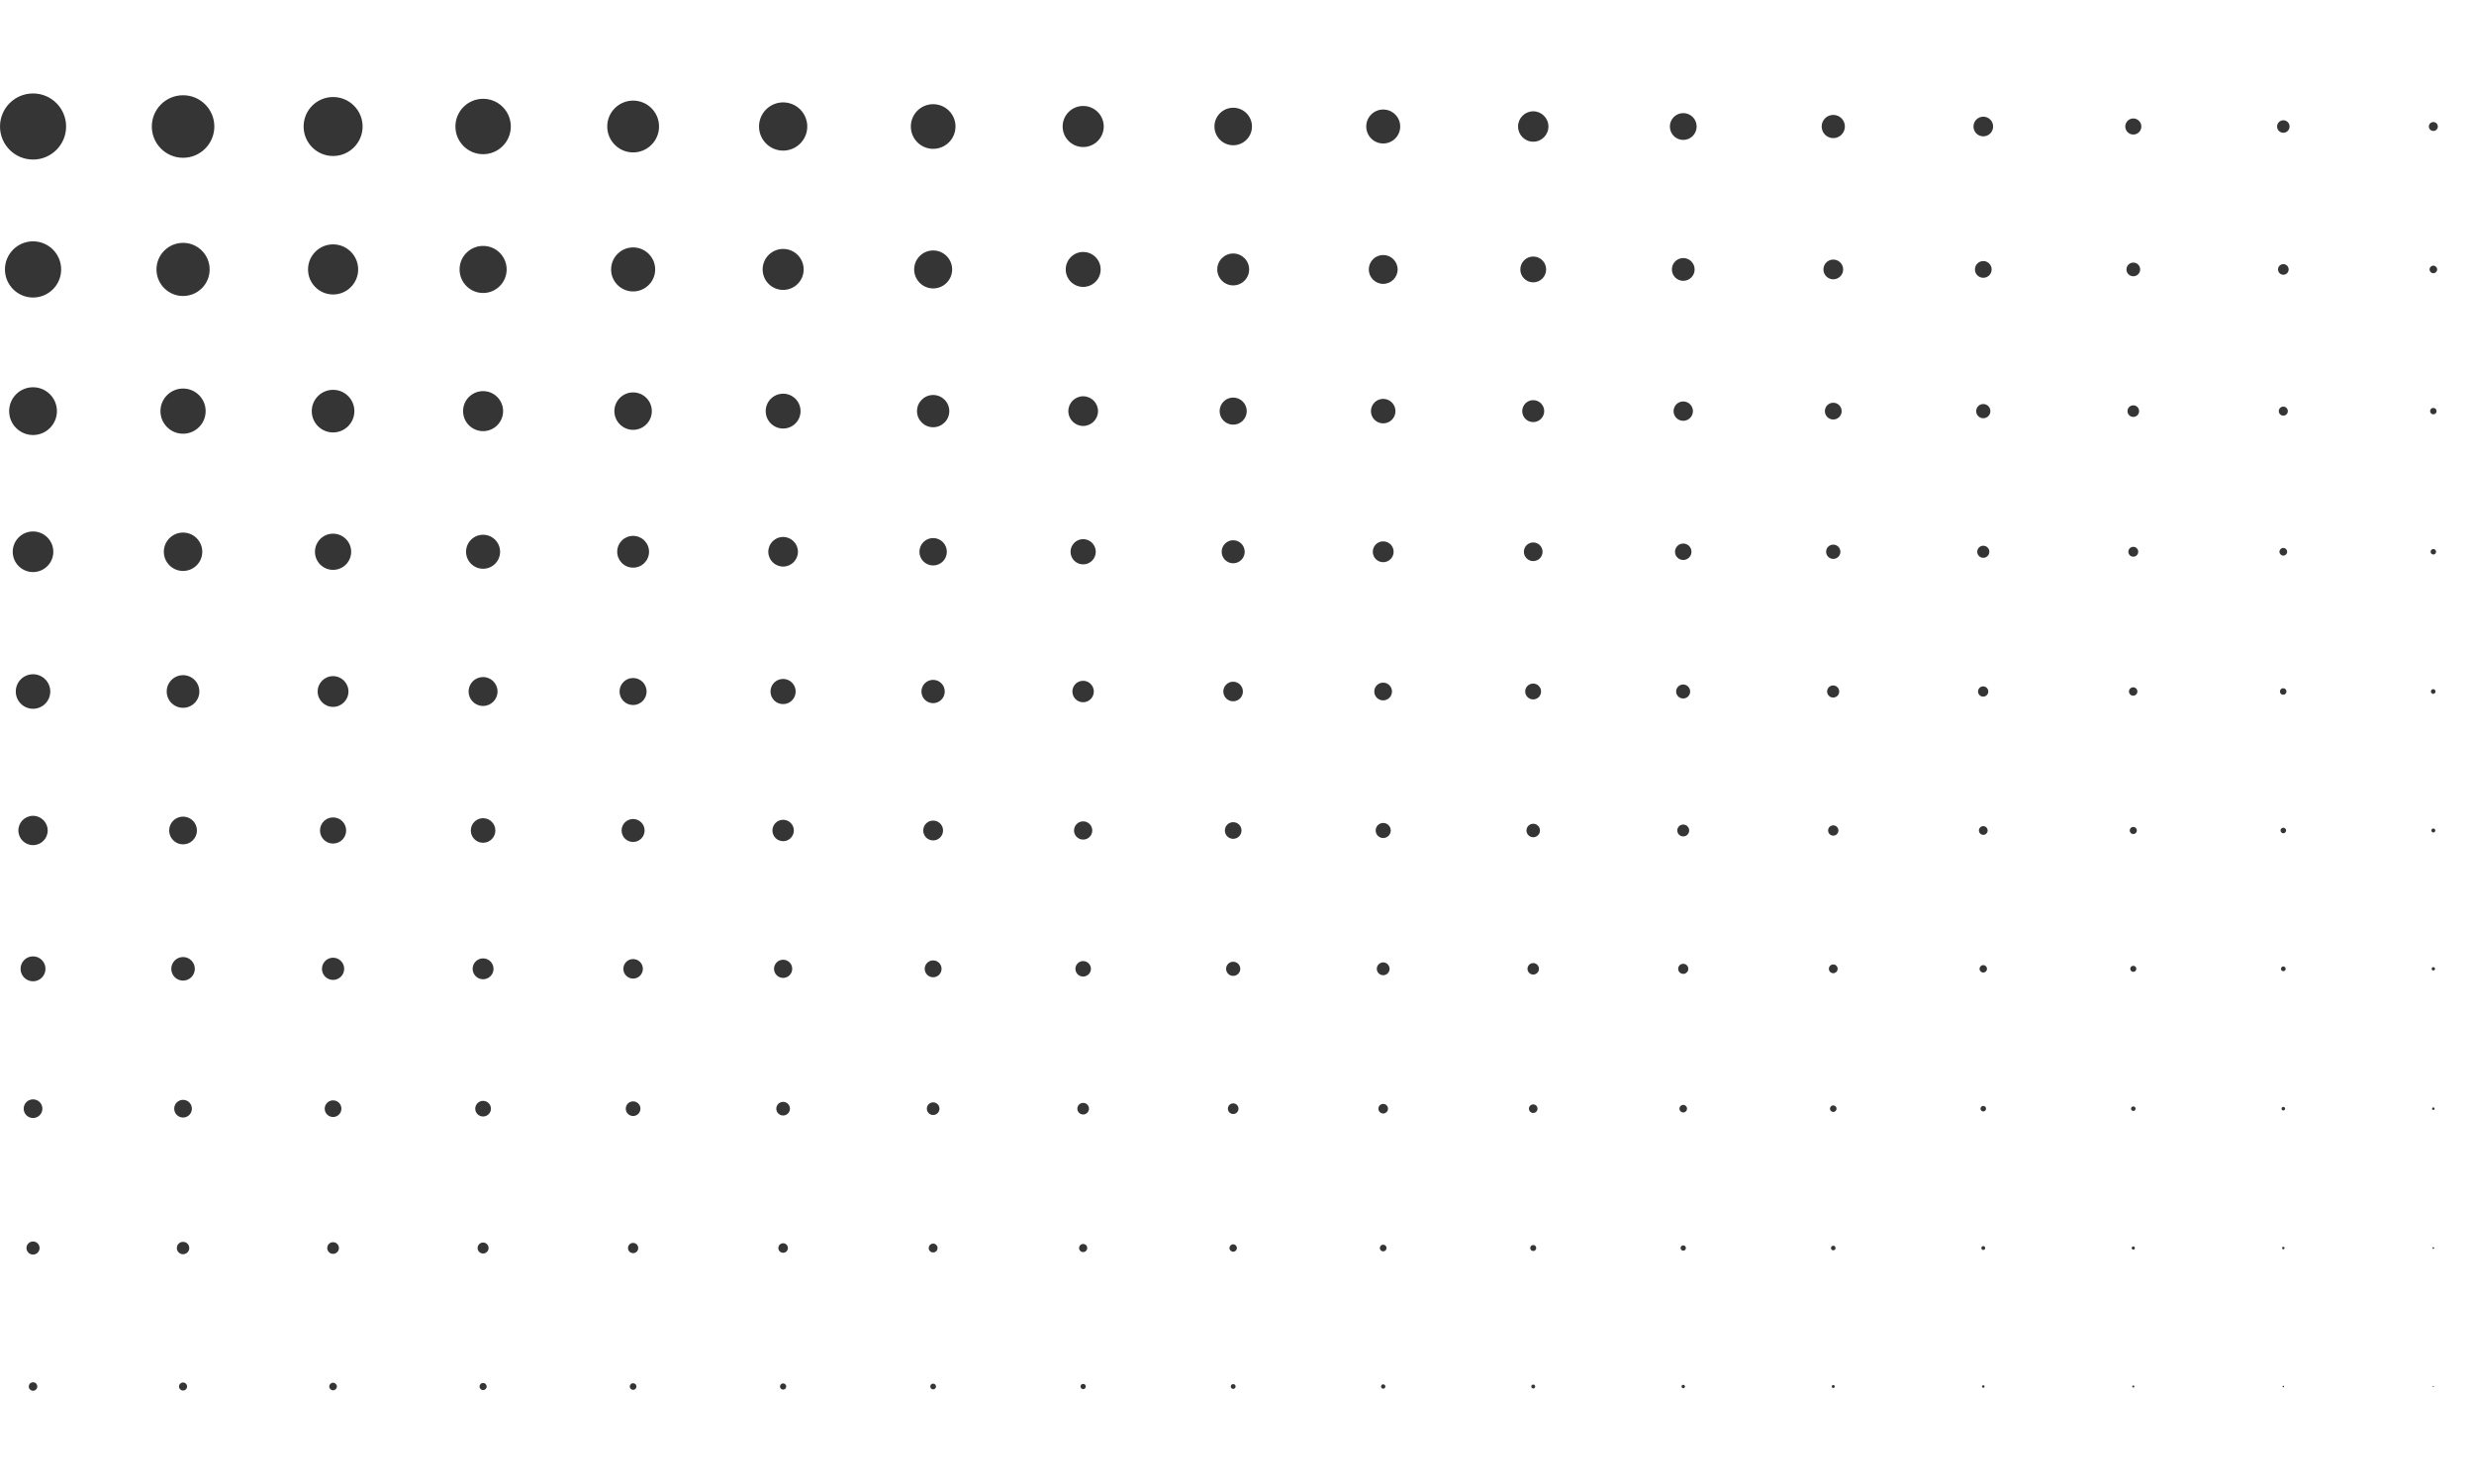 <svg xmlns="http://www.w3.org/2000/svg" xmlns:xlink="http://www.w3.org/1999/xlink" width="500" zoomAndPan="magnify" viewBox="0 0 375 225" height="300" preserveAspectRatio="xMidYMid meet" version="1.0"><defs><clipPath id="977afef1fd"><path d="M 2.613 18.25 L 6.914 18.25 L 6.914 21.898 L 2.613 21.898 Z M 2.613 18.25 " clip-rule="nonzero"/></clipPath><clipPath id="057d7469df"><path d="M 6.898 19.5 C 4.949 22.574 3.148 21.977 2.773 21.375 C 2.398 20.699 2.773 18.898 3.301 18.449 C 3.898 18 6.301 18.602 6.301 18.602 " clip-rule="nonzero"/></clipPath><clipPath id="2bf8f7fdb3"><path d="M 0 14.168 L 369.516 14.168 L 369.516 210.863 L 0 210.863 Z M 0 14.168 " clip-rule="nonzero"/></clipPath></defs><g clip-path="url(#977afef1fd)"><g clip-path="url(#057d7469df)"><path fill="#1e1e1e" d="M -0.227 15.449 L 9.906 15.449 L 9.906 25.273 L -0.227 25.273 Z M -0.227 15.449 " fill-opacity="1" fill-rule="nonzero"/></g></g><g clip-path="url(#2bf8f7fdb3)"><path fill="#353535" d="M 368.836 210.133 C 368.789 210.133 368.75 210.168 368.75 210.219 C 368.75 210.266 368.789 210.305 368.836 210.305 C 368.883 210.305 368.922 210.266 368.922 210.219 C 368.922 210.168 368.883 210.133 368.836 210.133 Z M 346.098 210.098 C 346.031 210.098 345.977 210.152 345.977 210.219 C 345.977 210.285 346.031 210.34 346.098 210.34 C 346.164 210.34 346.219 210.285 346.219 210.219 C 346.219 210.152 346.164 210.098 346.098 210.098 Z M 323.359 210.062 C 323.273 210.062 323.199 210.133 323.199 210.219 C 323.199 210.305 323.273 210.375 323.359 210.375 C 323.445 210.375 323.516 210.305 323.516 210.219 C 323.516 210.133 323.445 210.062 323.359 210.062 Z M 300.621 210.023 C 300.516 210.023 300.426 210.113 300.426 210.219 C 300.426 210.324 300.516 210.41 300.621 210.41 C 300.727 210.41 300.809 210.324 300.809 210.219 C 300.809 210.113 300.727 210.023 300.621 210.023 Z M 277.879 209.988 C 277.754 209.988 277.652 210.094 277.652 210.219 C 277.652 210.344 277.754 210.445 277.879 210.445 C 278.008 210.445 278.105 210.344 278.105 210.219 C 278.105 210.094 278.008 209.988 277.879 209.988 Z M 255.141 209.957 C 254.996 209.957 254.879 210.074 254.879 210.219 C 254.879 210.363 254.996 210.48 255.141 210.48 C 255.285 210.48 255.402 210.363 255.402 210.219 C 255.402 210.074 255.285 209.957 255.141 209.957 Z M 232.398 209.922 C 232.238 209.922 232.105 210.055 232.105 210.219 C 232.105 210.383 232.238 210.516 232.398 210.516 C 232.562 210.516 232.699 210.383 232.699 210.219 C 232.699 210.055 232.562 209.922 232.398 209.922 Z M 209.66 209.887 C 209.48 209.887 209.332 210.035 209.332 210.219 C 209.332 210.402 209.48 210.547 209.66 210.547 C 209.844 210.547 209.992 210.402 209.992 210.219 C 209.992 210.035 209.844 209.887 209.66 209.887 Z M 186.922 209.852 C 186.723 209.852 186.555 210.016 186.555 210.219 C 186.555 210.418 186.723 210.582 186.922 210.582 C 187.125 210.582 187.289 210.418 187.289 210.219 C 187.289 210.016 187.125 209.852 186.922 209.852 Z M 164.18 209.816 C 163.961 209.816 163.781 209.996 163.781 210.219 C 163.781 210.438 163.961 210.617 164.18 210.617 C 164.406 210.617 164.582 210.438 164.582 210.219 C 164.582 209.996 164.406 209.816 164.18 209.816 Z M 141.441 209.781 C 141.203 209.781 141.008 209.977 141.008 210.219 C 141.008 210.457 141.203 210.652 141.441 210.652 C 141.684 210.652 141.879 210.457 141.879 210.219 C 141.879 209.977 141.684 209.781 141.441 209.781 Z M 118.703 209.746 C 118.445 209.746 118.23 209.957 118.23 210.219 C 118.23 210.477 118.445 210.688 118.703 210.688 C 118.965 210.688 119.176 210.477 119.176 210.219 C 119.176 209.957 118.965 209.746 118.703 209.746 Z M 95.965 209.715 C 95.688 209.715 95.457 209.938 95.457 210.219 C 95.457 210.496 95.688 210.727 95.965 210.727 C 96.242 210.727 96.469 210.496 96.469 210.219 C 96.469 209.938 96.242 209.715 95.965 209.715 Z M 73.223 209.68 C 72.926 209.68 72.684 209.918 72.684 210.219 C 72.684 210.516 72.926 210.762 73.223 210.762 C 73.52 210.762 73.766 210.516 73.766 210.219 C 73.766 209.918 73.52 209.68 73.223 209.68 Z M 50.484 209.645 C 50.168 209.645 49.91 209.898 49.91 210.219 C 49.91 210.535 50.168 210.793 50.484 210.793 C 50.801 210.793 51.062 210.535 51.062 210.219 C 51.062 209.898 50.801 209.645 50.484 209.645 Z M 27.746 209.609 C 27.41 209.609 27.137 209.883 27.137 210.219 C 27.137 210.555 27.41 210.828 27.746 210.828 C 28.082 210.828 28.355 210.555 28.355 210.219 C 28.355 209.883 28.082 209.609 27.746 209.609 Z M 5.008 209.574 C 4.652 209.574 4.363 209.863 4.363 210.219 C 4.363 210.574 4.652 210.863 5.008 210.863 C 5.363 210.863 5.652 210.574 5.652 210.219 C 5.652 209.863 5.363 209.574 5.008 209.574 Z M 368.836 189.086 C 368.762 189.086 368.703 189.148 368.703 189.223 C 368.703 189.293 368.762 189.355 368.836 189.355 C 368.91 189.355 368.969 189.293 368.969 189.223 C 368.969 189.148 368.91 189.086 368.836 189.086 Z M 346.098 189.035 C 345.996 189.035 345.91 189.117 345.91 189.223 C 345.91 189.328 345.996 189.41 346.098 189.41 C 346.199 189.41 346.285 189.328 346.285 189.223 C 346.285 189.117 346.199 189.035 346.098 189.035 Z M 323.359 188.98 C 323.223 188.98 323.117 189.09 323.117 189.223 C 323.117 189.355 323.223 189.461 323.359 189.461 C 323.488 189.461 323.598 189.355 323.598 189.223 C 323.598 189.09 323.488 188.98 323.359 188.98 Z M 300.621 188.926 C 300.457 188.926 300.324 189.059 300.324 189.223 C 300.324 189.383 300.457 189.516 300.621 189.516 C 300.781 189.516 300.914 189.383 300.914 189.223 C 300.914 189.059 300.781 188.926 300.621 188.926 Z M 277.879 188.871 C 277.684 188.871 277.531 189.027 277.531 189.223 C 277.531 189.414 277.684 189.57 277.879 189.57 C 278.07 189.57 278.227 189.414 278.227 189.223 C 278.227 189.027 278.07 188.871 277.879 188.871 Z M 255.141 188.82 C 254.918 188.82 254.738 189 254.738 189.223 C 254.738 189.441 254.918 189.625 255.141 189.625 C 255.359 189.625 255.543 189.441 255.543 189.223 C 255.543 189 255.359 188.82 255.141 188.82 Z M 232.398 188.766 C 232.148 188.766 231.945 188.969 231.945 189.223 C 231.945 189.473 232.148 189.676 232.398 189.676 C 232.652 189.676 232.855 189.473 232.855 189.223 C 232.855 188.969 232.652 188.766 232.398 188.766 Z M 209.66 188.711 C 209.379 188.711 209.152 188.941 209.152 189.223 C 209.152 189.504 209.379 189.73 209.66 189.73 C 209.945 189.73 210.168 189.504 210.168 189.223 C 210.168 188.941 209.945 188.711 209.66 188.711 Z M 186.922 188.66 C 186.613 188.66 186.359 188.91 186.359 189.223 C 186.359 189.531 186.613 189.785 186.922 189.785 C 187.234 189.785 187.484 189.531 187.484 189.223 C 187.484 188.91 187.234 188.66 186.922 188.66 Z M 164.18 188.605 C 163.84 188.605 163.566 188.879 163.566 189.223 C 163.566 189.562 163.84 189.836 164.18 189.836 C 164.52 189.836 164.797 189.562 164.797 189.223 C 164.797 188.879 164.52 188.605 164.18 188.605 Z M 141.441 188.551 C 141.074 188.551 140.773 188.852 140.773 189.223 C 140.773 189.594 141.074 189.891 141.441 189.891 C 141.812 189.891 142.113 189.594 142.113 189.223 C 142.113 188.852 141.812 188.551 141.441 188.551 Z M 118.703 188.496 C 118.305 188.496 117.98 188.824 117.98 189.223 C 117.98 189.621 118.305 189.945 118.703 189.945 C 119.105 189.945 119.426 189.621 119.426 189.223 C 119.426 188.824 119.105 188.496 118.703 188.496 Z M 95.965 188.445 C 95.535 188.445 95.188 188.793 95.188 189.223 C 95.188 189.652 95.535 190 95.965 190 C 96.395 190 96.742 189.652 96.742 189.223 C 96.742 188.793 96.395 188.445 95.965 188.445 Z M 73.223 188.391 C 72.766 188.391 72.391 188.762 72.391 189.223 C 72.391 189.68 72.766 190.051 73.223 190.051 C 73.684 190.051 74.059 189.68 74.059 189.223 C 74.059 188.762 73.684 188.391 73.223 188.391 Z M 50.484 188.336 C 49.996 188.336 49.602 188.734 49.602 189.223 C 49.602 189.711 49.996 190.105 50.484 190.105 C 50.977 190.105 51.371 189.711 51.371 189.223 C 51.371 188.734 50.977 188.336 50.484 188.336 Z M 27.746 188.285 C 27.227 188.285 26.805 188.703 26.805 189.223 C 26.805 189.742 27.227 190.16 27.746 190.16 C 28.266 190.16 28.688 189.742 28.688 189.223 C 28.688 188.703 28.266 188.285 27.746 188.285 Z M 5.008 188.23 C 4.457 188.23 4.012 188.672 4.012 189.223 C 4.012 189.77 4.457 190.215 5.008 190.215 C 5.555 190.215 6 189.77 6 189.223 C 6 188.672 5.555 188.23 5.008 188.23 Z M 368.836 167.902 C 368.73 167.902 368.645 167.988 368.645 168.094 C 368.645 168.203 368.73 168.289 368.836 168.289 C 368.941 168.289 369.027 168.203 369.027 168.094 C 369.027 167.988 368.941 167.902 368.836 167.902 Z M 346.098 167.824 C 345.949 167.824 345.828 167.949 345.828 168.094 C 345.828 168.242 345.949 168.363 346.098 168.363 C 346.246 168.363 346.367 168.242 346.367 168.094 C 346.367 167.949 346.246 167.824 346.098 167.824 Z M 323.359 167.75 C 323.164 167.75 323.012 167.902 323.012 168.094 C 323.012 168.285 323.164 168.438 323.359 168.438 C 323.547 168.438 323.703 168.285 323.703 168.094 C 323.703 167.902 323.547 167.75 323.359 167.75 Z M 300.621 167.676 C 300.387 167.676 300.195 167.863 300.195 168.094 C 300.195 168.328 300.387 168.516 300.621 168.516 C 300.852 168.516 301.039 168.328 301.039 168.094 C 301.039 167.863 300.852 167.676 300.621 167.676 Z M 277.879 167.594 C 277.605 167.594 277.379 167.82 277.379 168.094 C 277.379 168.371 277.605 168.594 277.879 168.594 C 278.152 168.594 278.379 168.371 278.379 168.094 C 278.379 167.82 278.152 167.594 277.879 167.594 Z M 255.141 167.52 C 254.82 167.52 254.566 167.777 254.566 168.094 C 254.566 168.414 254.82 168.668 255.141 168.668 C 255.457 168.668 255.715 168.414 255.715 168.094 C 255.715 167.777 255.457 167.52 255.141 167.52 Z M 232.398 167.445 C 232.043 167.445 231.75 167.738 231.75 168.094 C 231.75 168.453 232.043 168.746 232.398 168.746 C 232.758 168.746 233.051 168.453 233.051 168.094 C 233.051 167.738 232.758 167.445 232.398 167.445 Z M 209.66 167.367 C 209.258 167.367 208.934 167.695 208.934 168.094 C 208.934 168.496 209.258 168.824 209.66 168.824 C 210.062 168.824 210.391 168.496 210.391 168.094 C 210.391 167.695 210.062 167.367 209.66 167.367 Z M 186.922 167.289 C 186.477 167.289 186.117 167.648 186.117 168.094 C 186.117 168.539 186.477 168.902 186.922 168.902 C 187.367 168.902 187.727 168.539 187.727 168.094 C 187.727 167.648 187.367 167.289 186.922 167.289 Z M 164.18 167.215 C 163.695 167.215 163.301 167.609 163.301 168.094 C 163.301 168.578 163.695 168.977 164.18 168.977 C 164.668 168.977 165.062 168.578 165.062 168.094 C 165.062 167.609 164.668 167.215 164.18 167.215 Z M 141.441 167.137 C 140.914 167.137 140.488 167.566 140.488 168.094 C 140.488 168.625 140.914 169.055 141.441 169.055 C 141.973 169.055 142.402 168.625 142.402 168.094 C 142.402 167.566 141.973 167.137 141.441 167.137 Z M 118.703 167.059 C 118.133 167.059 117.668 167.523 117.668 168.094 C 117.668 168.668 118.133 169.129 118.703 169.129 C 119.273 169.129 119.738 168.668 119.738 168.094 C 119.738 167.523 119.273 167.059 118.703 167.059 Z M 95.965 166.984 C 95.348 166.984 94.852 167.484 94.852 168.094 C 94.852 168.707 95.348 169.207 95.965 169.207 C 96.578 169.207 97.074 168.707 97.074 168.094 C 97.074 167.484 96.578 166.984 95.965 166.984 Z M 73.223 166.91 C 72.57 166.91 72.035 167.438 72.035 168.094 C 72.035 168.75 72.57 169.281 73.223 169.281 C 73.879 169.281 74.414 168.75 74.414 168.094 C 74.414 167.438 73.879 166.91 73.223 166.91 Z M 50.484 166.832 C 49.789 166.832 49.219 167.395 49.219 168.094 C 49.219 168.793 49.789 169.359 50.484 169.359 C 51.184 169.359 51.75 168.793 51.75 168.094 C 51.75 167.395 51.184 166.832 50.484 166.832 Z M 27.746 166.754 C 27.004 166.754 26.406 167.355 26.406 168.094 C 26.406 168.836 27.004 169.438 27.746 169.438 C 28.488 169.438 29.086 168.836 29.086 168.094 C 29.086 167.355 28.488 166.754 27.746 166.754 Z M 5.008 166.68 C 4.223 166.68 3.59 167.312 3.59 168.094 C 3.59 168.879 4.223 169.512 5.008 169.512 C 5.789 169.512 6.426 168.879 6.426 168.094 C 6.426 167.312 5.789 166.68 5.008 166.68 Z M 368.836 146.633 C 368.695 146.633 368.582 146.75 368.582 146.891 C 368.582 147.031 368.695 147.145 368.836 147.145 C 368.977 147.145 369.094 147.031 369.094 146.891 C 369.094 146.75 368.977 146.633 368.836 146.633 Z M 346.098 146.531 C 345.898 146.531 345.742 146.691 345.742 146.891 C 345.742 147.09 345.898 147.246 346.098 147.246 C 346.297 147.246 346.453 147.09 346.453 146.891 C 346.453 146.691 346.297 146.531 346.098 146.531 Z M 323.359 146.43 C 323.105 146.43 322.898 146.637 322.898 146.891 C 322.898 147.145 323.105 147.348 323.359 147.348 C 323.613 147.348 323.816 147.145 323.816 146.891 C 323.816 146.637 323.613 146.43 323.359 146.43 Z M 300.621 146.328 C 300.309 146.328 300.055 146.578 300.055 146.891 C 300.055 147.203 300.309 147.453 300.621 147.453 C 300.926 147.453 301.18 147.203 301.18 146.891 C 301.18 146.578 300.926 146.328 300.621 146.328 Z M 277.879 146.227 C 277.512 146.227 277.215 146.523 277.215 146.891 C 277.215 147.254 277.512 147.555 277.879 147.555 C 278.246 147.555 278.543 147.254 278.543 146.891 C 278.543 146.523 278.246 146.227 277.879 146.227 Z M 255.141 146.125 C 254.715 146.125 254.371 146.465 254.371 146.891 C 254.371 147.312 254.715 147.656 255.141 147.656 C 255.562 147.656 255.906 147.312 255.906 146.891 C 255.906 146.465 255.562 146.125 255.141 146.125 Z M 232.398 146.02 C 231.922 146.02 231.531 146.41 231.531 146.891 C 231.531 147.367 231.922 147.758 232.398 147.758 C 232.883 147.758 233.266 147.367 233.266 146.891 C 233.266 146.41 232.883 146.02 232.398 146.02 Z M 209.66 145.918 C 209.125 145.918 208.691 146.355 208.691 146.891 C 208.691 147.426 209.125 147.859 209.66 147.859 C 210.199 147.859 210.629 147.426 210.629 146.891 C 210.629 146.355 210.199 145.918 209.66 145.918 Z M 186.922 145.816 C 186.328 145.816 185.848 146.297 185.848 146.891 C 185.848 147.484 186.328 147.961 186.922 147.961 C 187.512 147.961 187.996 147.484 187.996 146.891 C 187.996 146.297 187.512 145.816 186.922 145.816 Z M 164.18 145.715 C 163.531 145.715 163.008 146.242 163.008 146.891 C 163.008 147.539 163.531 148.062 164.18 148.062 C 164.828 148.062 165.359 147.539 165.359 146.891 C 165.359 146.242 164.828 145.715 164.18 145.715 Z M 141.441 145.613 C 140.738 145.613 140.164 146.184 140.164 146.891 C 140.164 147.598 140.738 148.168 141.441 148.168 C 142.148 148.168 142.719 147.598 142.719 146.891 C 142.719 146.184 142.148 145.613 141.441 145.613 Z M 118.703 145.512 C 117.945 145.512 117.324 146.125 117.324 146.891 C 117.324 147.648 117.945 148.27 118.703 148.27 C 119.465 148.27 120.082 147.648 120.082 146.891 C 120.082 146.125 119.465 145.512 118.703 145.512 Z M 95.965 145.41 C 95.145 145.41 94.484 146.07 94.484 146.891 C 94.484 147.707 95.145 148.371 95.965 148.371 C 96.781 148.371 97.445 147.707 97.445 146.891 C 97.445 146.07 96.781 145.41 95.965 145.41 Z M 73.223 145.305 C 72.352 145.305 71.641 146.016 71.641 146.891 C 71.641 147.762 72.352 148.473 73.223 148.473 C 74.098 148.473 74.809 147.762 74.809 146.891 C 74.809 146.016 74.098 145.305 73.223 145.305 Z M 50.484 145.203 C 49.555 145.203 48.801 145.961 48.801 146.891 C 48.801 147.82 49.555 148.574 50.484 148.574 C 51.414 148.574 52.172 147.82 52.172 146.891 C 52.172 145.961 51.414 145.203 50.484 145.203 Z M 27.746 145.102 C 26.758 145.102 25.961 145.902 25.961 146.891 C 25.961 147.879 26.758 148.676 27.746 148.676 C 28.734 148.676 29.531 147.879 29.531 146.891 C 29.531 145.902 28.734 145.102 27.746 145.102 Z M 5.008 145 C 3.961 145 3.117 145.844 3.117 146.891 C 3.117 147.934 3.961 148.781 5.008 148.781 C 6.051 148.781 6.895 147.934 6.895 146.891 C 6.895 145.844 6.051 145 5.008 145 Z M 368.836 125.613 C 368.672 125.613 368.539 125.75 368.539 125.914 C 368.539 126.082 368.672 126.219 368.836 126.219 C 369.004 126.219 369.137 126.082 369.137 125.914 C 369.137 125.75 369.004 125.613 368.836 125.613 Z M 346.098 125.496 C 345.867 125.496 345.676 125.684 345.676 125.914 C 345.676 126.148 345.867 126.336 346.098 126.336 C 346.332 126.336 346.516 126.148 346.516 125.914 C 346.516 125.684 346.332 125.496 346.098 125.496 Z M 323.359 125.375 C 323.059 125.375 322.816 125.617 322.816 125.914 C 322.816 126.215 323.059 126.457 323.359 126.457 C 323.656 126.457 323.898 126.215 323.898 125.914 C 323.898 125.617 323.656 125.375 323.359 125.375 Z M 300.621 125.254 C 300.254 125.254 299.957 125.551 299.957 125.914 C 299.957 126.281 300.254 126.578 300.621 126.578 C 300.98 126.578 301.281 126.281 301.281 125.914 C 301.281 125.551 300.98 125.254 300.621 125.254 Z M 277.879 125.137 C 277.449 125.137 277.098 125.484 277.098 125.914 C 277.098 126.348 277.449 126.699 277.879 126.699 C 278.312 126.699 278.66 126.348 278.66 125.914 C 278.66 125.484 278.312 125.137 277.879 125.137 Z M 255.141 125.016 C 254.641 125.016 254.238 125.418 254.238 125.914 C 254.238 126.414 254.641 126.816 255.141 126.816 C 255.637 126.816 256.039 126.414 256.039 125.914 C 256.039 125.418 255.637 125.016 255.141 125.016 Z M 232.398 124.895 C 231.836 124.895 231.379 125.352 231.379 125.914 C 231.379 126.48 231.836 126.938 232.398 126.938 C 232.965 126.938 233.422 126.48 233.422 125.914 C 233.422 125.352 232.965 124.895 232.398 124.895 Z M 209.66 124.773 C 209.031 124.773 208.52 125.285 208.52 125.914 C 208.52 126.547 209.031 127.059 209.66 127.059 C 210.289 127.059 210.805 126.547 210.805 125.914 C 210.805 125.285 210.289 124.773 209.66 124.773 Z M 186.922 124.656 C 186.223 124.656 185.66 125.219 185.66 125.914 C 185.66 126.613 186.223 127.18 186.922 127.18 C 187.617 127.18 188.184 126.613 188.184 125.914 C 188.184 125.219 187.617 124.656 186.922 124.656 Z M 164.18 124.531 C 163.422 124.531 162.797 125.152 162.797 125.914 C 162.797 126.68 163.422 127.297 164.18 127.297 C 164.945 127.297 165.562 126.68 165.562 125.914 C 165.562 125.152 164.945 124.531 164.18 124.531 Z M 141.441 124.414 C 140.613 124.414 139.941 125.086 139.941 125.914 C 139.941 126.746 140.613 127.422 141.441 127.422 C 142.273 127.422 142.945 126.746 142.945 125.914 C 142.945 125.086 142.273 124.414 141.441 124.414 Z M 118.703 124.293 C 117.809 124.293 117.082 125.02 117.082 125.914 C 117.082 126.812 117.809 127.539 118.703 127.539 C 119.598 127.539 120.328 126.812 120.328 125.914 C 120.328 125.02 119.598 124.293 118.703 124.293 Z M 95.965 124.176 C 95 124.176 94.219 124.953 94.219 125.914 C 94.219 126.879 95 127.656 95.965 127.656 C 96.926 127.656 97.707 126.879 97.707 125.914 C 97.707 124.953 96.926 124.176 95.965 124.176 Z M 73.223 124.051 C 72.195 124.051 71.363 124.887 71.363 125.914 C 71.363 126.945 72.195 127.777 73.223 127.777 C 74.254 127.777 75.086 126.945 75.086 125.914 C 75.086 124.887 74.254 124.051 73.223 124.051 Z M 50.484 123.934 C 49.391 123.934 48.504 124.82 48.504 125.914 C 48.504 127.012 49.391 127.898 50.484 127.898 C 51.582 127.898 52.469 127.012 52.469 125.914 C 52.469 124.82 51.582 123.934 50.484 123.934 Z M 27.746 123.812 C 26.586 123.812 25.641 124.754 25.641 125.914 C 25.641 127.078 26.586 128.02 27.746 128.02 C 28.906 128.02 29.852 127.078 29.852 125.914 C 29.852 124.754 28.906 123.812 27.746 123.812 Z M 5.008 123.691 C 3.777 123.691 2.785 124.688 2.785 125.914 C 2.785 127.145 3.777 128.137 5.008 128.137 C 6.234 128.137 7.23 127.145 7.23 125.914 C 7.23 124.688 6.234 123.691 5.008 123.691 Z M 368.816 104.488 C 368.621 104.488 368.465 104.648 368.465 104.844 C 368.465 105.039 368.621 105.199 368.816 105.199 C 369.012 105.199 369.168 105.039 369.168 104.844 C 369.168 104.648 369.012 104.488 368.816 104.488 Z M 346.078 104.348 C 345.805 104.348 345.582 104.57 345.582 104.844 C 345.582 105.117 345.805 105.34 346.078 105.34 C 346.352 105.34 346.574 105.117 346.574 104.844 C 346.574 104.57 346.352 104.348 346.078 104.348 Z M 323.344 104.207 C 322.988 104.207 322.703 104.492 322.703 104.844 C 322.703 105.195 322.988 105.48 323.344 105.48 C 323.691 105.48 323.977 105.195 323.977 104.844 C 323.977 104.492 323.691 104.207 323.344 104.207 Z M 300.602 104.066 C 300.172 104.066 299.824 104.414 299.824 104.844 C 299.824 105.273 300.172 105.621 300.602 105.621 C 301.035 105.621 301.379 105.273 301.379 104.844 C 301.379 104.414 301.035 104.066 300.602 104.066 Z M 277.863 103.926 C 277.359 103.926 276.945 104.34 276.945 104.844 C 276.945 105.352 277.359 105.762 277.863 105.762 C 278.371 105.762 278.781 105.352 278.781 104.844 C 278.781 104.34 278.371 103.926 277.863 103.926 Z M 255.125 103.781 C 254.539 103.781 254.062 104.258 254.062 104.844 C 254.062 105.43 254.539 105.902 255.125 105.902 C 255.711 105.902 256.188 105.43 256.188 104.844 C 256.188 104.258 255.711 103.781 255.125 103.781 Z M 232.387 103.641 C 231.723 103.641 231.184 104.18 231.184 104.844 C 231.184 105.508 231.723 106.043 232.387 106.043 C 233.051 106.043 233.59 105.508 233.59 104.844 C 233.59 104.18 233.051 103.641 232.387 103.641 Z M 209.648 103.5 C 208.906 103.5 208.309 104.102 208.309 104.844 C 208.309 105.586 208.906 106.188 209.648 106.188 C 210.395 106.188 210.992 105.586 210.992 104.844 C 210.992 104.102 210.395 103.5 209.648 103.5 Z M 186.91 103.359 C 186.094 103.359 185.426 104.023 185.426 104.844 C 185.426 105.664 186.094 106.328 186.91 106.328 C 187.73 106.328 188.395 105.664 188.395 104.844 C 188.395 104.023 187.73 103.359 186.91 103.359 Z M 164.176 103.219 C 163.277 103.219 162.547 103.945 162.547 104.844 C 162.547 105.742 163.277 106.473 164.176 106.473 C 165.07 106.473 165.797 105.742 165.797 104.844 C 165.797 103.945 165.07 103.219 164.176 103.219 Z M 141.438 103.078 C 140.461 103.078 139.668 103.867 139.668 104.844 C 139.668 105.82 140.461 106.613 141.438 106.613 C 142.41 106.613 143.203 105.82 143.203 104.844 C 143.203 103.867 142.41 103.078 141.438 103.078 Z M 118.699 102.938 C 117.641 102.938 116.789 103.789 116.789 104.844 C 116.789 105.898 117.641 106.754 118.699 106.754 C 119.754 106.754 120.605 105.898 120.605 104.844 C 120.605 103.789 119.754 102.938 118.699 102.938 Z M 95.957 102.797 C 94.828 102.797 93.91 103.711 93.91 104.844 C 93.91 105.977 94.828 106.895 95.957 106.895 C 97.09 106.895 98.008 105.977 98.008 104.844 C 98.008 103.711 97.09 102.797 95.957 102.797 Z M 73.219 102.652 C 72.012 102.652 71.027 103.633 71.027 104.844 C 71.027 106.055 72.012 107.035 73.219 107.035 C 74.434 107.035 75.414 106.055 75.414 104.844 C 75.414 103.633 74.434 102.652 73.219 102.652 Z M 50.48 102.512 C 49.195 102.512 48.148 103.555 48.148 104.844 C 48.148 106.133 49.195 107.176 50.48 107.176 C 51.77 107.176 52.816 106.133 52.816 104.844 C 52.816 103.555 51.77 102.512 50.48 102.512 Z M 27.746 102.367 C 26.375 102.367 25.27 103.477 25.27 104.844 C 25.27 106.211 26.375 107.316 27.746 107.316 C 29.113 107.316 30.219 106.211 30.219 104.844 C 30.219 103.477 29.113 102.367 27.746 102.367 Z M 5.008 102.227 C 3.559 102.227 2.391 103.402 2.391 104.844 C 2.391 106.289 3.559 107.461 5.008 107.461 C 6.449 107.461 7.621 106.289 7.621 104.844 C 7.621 103.402 6.449 102.227 5.008 102.227 Z M 368.836 83.242 C 368.609 83.242 368.422 83.43 368.422 83.656 C 368.422 83.887 368.609 84.074 368.836 84.074 C 369.066 84.074 369.254 83.887 369.254 83.656 C 369.254 83.43 369.066 83.242 368.836 83.242 Z M 346.098 83.074 C 345.777 83.074 345.512 83.336 345.512 83.656 C 345.512 83.98 345.777 84.238 346.098 84.238 C 346.418 84.238 346.676 83.98 346.676 83.656 C 346.676 83.336 346.418 83.074 346.098 83.074 Z M 323.359 82.906 C 322.945 82.906 322.609 83.242 322.609 83.656 C 322.609 84.07 322.945 84.406 323.359 84.406 C 323.773 84.406 324.105 84.07 324.105 83.656 C 324.105 83.242 323.773 82.906 323.359 82.906 Z M 300.621 82.742 C 300.113 82.742 299.703 83.152 299.703 83.66 C 299.703 84.164 300.113 84.574 300.621 84.574 C 301.125 84.574 301.535 84.164 301.535 83.66 C 301.535 83.152 301.125 82.742 300.621 82.742 Z M 277.879 82.574 C 277.281 82.574 276.797 83.059 276.797 83.656 C 276.797 84.254 277.281 84.738 277.879 84.738 C 278.477 84.738 278.961 84.254 278.961 83.656 C 278.961 83.059 278.477 82.574 277.879 82.574 Z M 255.141 82.41 C 254.449 82.41 253.891 82.965 253.891 83.66 C 253.891 84.344 254.449 84.902 255.141 84.902 C 255.828 84.902 256.387 84.344 256.387 83.66 C 256.387 82.965 255.828 82.41 255.141 82.41 Z M 232.398 82.246 C 231.617 82.246 230.984 82.875 230.984 83.66 C 230.984 84.438 231.617 85.07 232.398 85.07 C 233.184 85.07 233.816 84.438 233.816 83.66 C 233.816 82.875 233.184 82.246 232.398 82.246 Z M 209.66 82.078 C 208.789 82.078 208.082 82.781 208.082 83.66 C 208.082 84.527 208.789 85.238 209.66 85.238 C 210.535 85.238 211.242 84.527 211.242 83.66 C 211.242 82.781 210.535 82.078 209.66 82.078 Z M 186.922 81.91 C 185.957 81.91 185.176 82.691 185.176 83.66 C 185.176 84.621 185.957 85.402 186.922 85.402 C 187.887 85.402 188.668 84.621 188.668 83.66 C 188.668 82.691 187.887 81.91 186.922 81.91 Z M 164.18 81.742 C 163.125 81.742 162.27 82.602 162.27 83.66 C 162.27 84.715 163.125 85.57 164.18 85.57 C 165.238 85.57 166.094 84.715 166.094 83.66 C 166.094 82.602 165.238 81.742 164.18 81.742 Z M 141.441 81.578 C 140.293 81.578 139.363 82.508 139.363 83.66 C 139.363 84.805 140.293 85.734 141.441 85.734 C 142.59 85.734 143.52 84.805 143.52 83.66 C 143.52 82.508 142.59 81.578 141.441 81.578 Z M 118.703 81.41 C 117.461 81.41 116.457 82.418 116.457 83.66 C 116.457 84.898 117.461 85.902 118.703 85.902 C 119.941 85.902 120.949 84.898 120.949 83.66 C 120.949 82.418 119.941 81.41 118.703 81.41 Z M 95.965 81.246 C 94.629 81.246 93.555 82.324 93.555 83.66 C 93.555 84.988 94.629 86.066 95.965 86.066 C 97.297 86.066 98.379 84.988 98.379 83.66 C 98.379 82.324 97.297 81.246 95.965 81.246 Z M 73.223 81.078 C 71.801 81.078 70.645 82.23 70.645 83.66 C 70.645 85.078 71.801 86.234 73.223 86.234 C 74.648 86.234 75.801 85.078 75.801 83.66 C 75.801 82.23 74.648 81.078 73.223 81.078 Z M 50.484 80.914 C 48.969 80.914 47.742 82.141 47.742 83.66 C 47.742 85.172 48.969 86.402 50.484 86.402 C 52 86.402 53.23 85.172 53.23 83.66 C 53.23 82.141 52 80.914 50.484 80.914 Z M 27.746 80.746 C 26.141 80.746 24.832 82.047 24.832 83.66 C 24.832 85.266 26.141 86.566 27.746 86.566 C 29.352 86.566 30.66 85.266 30.66 83.66 C 30.66 82.047 29.352 80.746 27.746 80.746 Z M 5.008 80.578 C 3.309 80.578 1.93 81.957 1.93 83.66 C 1.93 85.355 3.309 86.734 5.008 86.734 C 6.707 86.734 8.082 85.355 8.082 83.66 C 8.082 81.957 6.707 80.578 5.008 80.578 Z M 368.836 61.844 C 368.566 61.844 368.348 62.062 368.348 62.336 C 368.348 62.605 368.566 62.82 368.836 62.82 C 369.109 62.82 369.328 62.605 369.328 62.336 C 369.328 62.062 369.109 61.844 368.836 61.844 Z M 346.098 61.648 C 345.719 61.648 345.41 61.957 345.41 62.336 C 345.41 62.715 345.719 63.02 346.098 63.02 C 346.477 63.02 346.781 62.715 346.781 62.336 C 346.781 61.957 346.477 61.648 346.098 61.648 Z M 323.359 61.453 C 322.871 61.453 322.477 61.848 322.477 62.336 C 322.477 62.82 322.871 63.215 323.359 63.215 C 323.848 63.215 324.238 62.82 324.238 62.336 C 324.238 61.848 323.848 61.453 323.359 61.453 Z M 300.621 61.258 C 300.023 61.258 299.543 61.738 299.543 62.336 C 299.543 62.93 300.023 63.41 300.621 63.41 C 301.215 63.41 301.695 62.93 301.695 62.336 C 301.695 61.738 301.215 61.258 300.621 61.258 Z M 277.879 61.062 C 277.176 61.062 276.609 61.633 276.609 62.336 C 276.609 63.035 277.176 63.605 277.879 63.605 C 278.582 63.605 279.152 63.035 279.152 62.336 C 279.152 61.633 278.582 61.062 277.879 61.062 Z M 255.141 60.867 C 254.332 60.867 253.672 61.523 253.672 62.336 C 253.672 63.145 254.332 63.801 255.141 63.801 C 255.949 63.801 256.609 63.145 256.609 62.336 C 256.609 61.523 255.949 60.867 255.141 60.867 Z M 232.398 60.668 C 231.48 60.668 230.734 61.414 230.734 62.336 C 230.734 63.254 231.48 63.996 232.398 63.996 C 233.316 63.996 234.066 63.254 234.066 62.336 C 234.066 61.414 233.316 60.668 232.398 60.668 Z M 209.66 60.473 C 208.637 60.473 207.801 61.309 207.801 62.336 C 207.801 63.359 208.637 64.191 209.66 64.191 C 210.688 64.191 211.52 63.359 211.52 62.336 C 211.52 61.309 210.688 60.473 209.66 60.473 Z M 186.922 60.277 C 185.789 60.277 184.867 61.199 184.867 62.336 C 184.867 63.469 185.789 64.387 186.922 64.387 C 188.055 64.387 188.977 63.469 188.977 62.336 C 188.977 61.199 188.055 60.277 186.922 60.277 Z M 164.18 60.082 C 162.941 60.082 161.934 61.09 161.934 62.336 C 161.934 63.574 162.941 64.582 164.18 64.582 C 165.426 64.582 166.434 63.574 166.434 62.336 C 166.434 61.09 165.426 60.082 164.18 60.082 Z M 141.441 59.887 C 140.094 59.887 138.996 60.984 138.996 62.336 C 138.996 63.684 140.094 64.777 141.441 64.777 C 142.793 64.777 143.891 63.684 143.891 62.336 C 143.891 60.984 142.793 59.887 141.441 59.887 Z M 118.703 59.691 C 117.246 59.691 116.062 60.875 116.062 62.336 C 116.062 63.793 117.246 64.973 118.703 64.973 C 120.164 64.973 121.344 63.793 121.344 62.336 C 121.344 60.875 120.164 59.691 118.703 59.691 Z M 95.965 59.496 C 94.398 59.496 93.125 60.766 93.125 62.336 C 93.125 63.898 94.398 65.172 95.965 65.172 C 97.531 65.172 98.801 63.898 98.801 62.336 C 98.801 60.766 97.531 59.496 95.965 59.496 Z M 73.223 59.301 C 71.547 59.301 70.191 60.656 70.191 62.336 C 70.191 64.008 71.547 65.367 73.223 65.367 C 74.902 65.367 76.258 64.008 76.258 62.336 C 76.258 60.656 74.902 59.301 73.223 59.301 Z M 50.484 59.105 C 48.699 59.105 47.254 60.551 47.254 62.336 C 47.254 64.117 48.699 65.566 50.484 65.566 C 52.27 65.566 53.715 64.117 53.715 62.336 C 53.715 60.551 52.27 59.105 50.484 59.105 Z M 27.746 58.91 C 25.852 58.91 24.32 60.441 24.32 62.336 C 24.32 64.227 25.852 65.758 27.746 65.758 C 29.637 65.758 31.172 64.227 31.172 62.336 C 31.172 60.441 29.637 58.91 27.746 58.91 Z M 5.008 58.715 C 3.004 58.715 1.387 60.332 1.387 62.336 C 1.387 64.332 3.004 65.957 5.008 65.957 C 7.004 65.957 8.629 64.332 8.629 62.336 C 8.629 60.332 7.004 58.715 5.008 58.715 Z M 368.84 40.277 C 368.52 40.277 368.266 40.531 368.266 40.852 C 368.266 41.172 368.52 41.426 368.84 41.426 C 369.156 41.426 369.414 41.172 369.414 40.852 C 369.414 40.531 369.156 40.277 368.84 40.277 Z M 346.102 40.047 C 345.652 40.047 345.297 40.402 345.297 40.852 C 345.297 41.297 345.652 41.656 346.102 41.656 C 346.543 41.656 346.906 41.297 346.906 40.852 C 346.906 40.402 346.543 40.047 346.102 40.047 Z M 323.363 39.812 C 322.789 39.812 322.32 40.277 322.32 40.852 C 322.32 41.426 322.789 41.887 323.363 41.887 C 323.934 41.887 324.398 41.426 324.398 40.852 C 324.398 40.277 323.934 39.812 323.363 39.812 Z M 300.621 39.582 C 299.922 39.582 299.355 40.152 299.355 40.852 C 299.355 41.551 299.922 42.117 300.621 42.117 C 301.32 42.117 301.887 41.551 301.887 40.852 C 301.887 40.152 301.32 39.582 300.621 39.582 Z M 277.883 39.355 C 277.055 39.355 276.387 40.027 276.387 40.852 C 276.387 41.676 277.055 42.348 277.883 42.348 C 278.707 42.348 279.379 41.676 279.379 40.852 C 279.379 40.027 278.707 39.355 277.883 39.355 Z M 255.141 39.125 C 254.191 39.125 253.418 39.898 253.418 40.852 C 253.418 41.801 254.191 42.578 255.141 42.578 C 256.094 42.578 256.867 41.801 256.867 40.852 C 256.867 39.898 256.094 39.125 255.141 39.125 Z M 232.402 38.895 C 231.324 38.895 230.445 39.77 230.445 40.852 C 230.445 41.93 231.324 42.809 232.402 42.809 C 233.484 42.809 234.359 41.93 234.359 40.852 C 234.359 39.77 233.484 38.895 232.402 38.895 Z M 209.664 38.664 C 208.457 38.664 207.477 39.645 207.477 40.852 C 207.477 42.059 208.457 43.039 209.664 43.039 C 210.871 43.039 211.848 42.059 211.848 40.852 C 211.848 39.645 210.871 38.664 209.664 38.664 Z M 186.926 38.434 C 185.59 38.434 184.508 39.516 184.508 40.852 C 184.508 42.184 185.59 43.27 186.926 43.27 C 188.262 43.27 189.34 42.184 189.34 40.852 C 189.34 39.516 188.262 38.434 186.926 38.434 Z M 164.184 38.203 C 162.723 38.203 161.539 39.391 161.539 40.852 C 161.539 42.312 162.723 43.5 164.184 43.5 C 165.648 43.5 166.832 42.312 166.832 40.852 C 166.832 39.391 165.648 38.203 164.184 38.203 Z M 141.445 37.973 C 139.859 37.973 138.566 39.262 138.566 40.852 C 138.566 42.441 139.859 43.73 141.445 43.73 C 143.035 43.73 144.324 42.441 144.324 40.852 C 144.324 39.262 143.035 37.973 141.445 37.973 Z M 118.707 37.742 C 116.992 37.742 115.598 39.133 115.598 40.852 C 115.598 42.566 116.992 43.957 118.707 43.957 C 120.422 43.957 121.816 42.566 121.816 40.852 C 121.816 39.133 120.422 37.742 118.707 37.742 Z M 95.969 37.512 C 94.125 37.512 92.629 39.008 92.629 40.852 C 92.629 42.695 94.125 44.188 95.969 44.188 C 97.809 44.188 99.309 42.695 99.309 40.852 C 99.309 39.008 97.809 37.512 95.969 37.512 Z M 73.23 37.285 C 71.258 37.285 69.66 38.879 69.66 40.852 C 69.66 42.824 71.258 44.422 73.23 44.422 C 75.199 44.422 76.797 42.824 76.797 40.852 C 76.797 38.879 75.199 37.285 73.23 37.285 Z M 50.488 37.051 C 48.391 37.051 46.691 38.754 46.691 40.852 C 46.691 42.949 48.391 44.648 50.488 44.648 C 52.586 44.648 54.289 42.949 54.289 40.852 C 54.289 38.754 52.586 37.051 50.488 37.051 Z M 27.75 36.82 C 25.527 36.82 23.719 38.625 23.719 40.852 C 23.719 43.074 25.527 44.879 27.75 44.879 C 29.977 44.879 31.777 43.074 31.777 40.852 C 31.777 38.625 29.977 36.82 27.75 36.82 Z M 5.012 36.59 C 2.66 36.59 0.75 38.5 0.75 40.852 C 0.75 43.203 2.66 45.109 5.012 45.109 C 7.363 45.109 9.27 43.203 9.27 40.852 C 9.27 38.5 7.363 36.59 5.012 36.59 Z M 368.84 18.504 C 368.465 18.504 368.16 18.809 368.16 19.18 C 368.16 19.555 368.465 19.855 368.84 19.855 C 369.215 19.855 369.516 19.555 369.516 19.18 C 369.516 18.809 369.215 18.504 368.84 18.504 Z M 346.102 18.234 C 345.578 18.234 345.152 18.656 345.152 19.18 C 345.152 19.703 345.578 20.129 346.102 20.129 C 346.621 20.129 347.047 19.703 347.047 19.18 C 347.047 18.656 346.621 18.234 346.102 18.234 Z M 323.363 17.961 C 322.688 17.961 322.141 18.508 322.141 19.18 C 322.141 19.852 322.688 20.398 323.363 20.398 C 324.031 20.398 324.578 19.852 324.578 19.18 C 324.578 18.508 324.031 17.961 323.363 17.961 Z M 300.621 17.691 C 299.797 17.691 299.133 18.359 299.133 19.18 C 299.133 20.004 299.797 20.672 300.621 20.672 C 301.445 20.672 302.109 20.004 302.109 19.18 C 302.109 18.359 301.445 17.691 300.621 17.691 Z M 277.883 17.422 C 276.91 17.422 276.121 18.207 276.121 19.18 C 276.121 20.152 276.91 20.941 277.883 20.941 C 278.852 20.941 279.641 20.152 279.641 19.18 C 279.641 18.207 278.852 17.422 277.883 17.422 Z M 255.141 17.148 C 254.02 17.148 253.113 18.059 253.113 19.18 C 253.113 20.301 254.02 21.215 255.141 21.215 C 256.266 21.215 257.172 20.301 257.172 19.18 C 257.172 18.059 256.266 17.148 255.141 17.148 Z M 232.402 16.875 C 231.133 16.875 230.102 17.91 230.102 19.18 C 230.102 20.453 231.133 21.484 232.402 21.484 C 233.672 21.484 234.703 20.453 234.703 19.18 C 234.703 17.91 233.672 16.875 232.402 16.875 Z M 209.664 16.605 C 208.242 16.605 207.09 17.758 207.09 19.18 C 207.09 20.602 208.242 21.754 209.664 21.754 C 211.086 21.754 212.238 20.602 212.238 19.18 C 212.238 17.758 211.086 16.605 209.664 16.605 Z M 186.926 16.336 C 185.355 16.336 184.082 17.609 184.082 19.18 C 184.082 20.75 185.355 22.023 186.926 22.023 C 188.496 22.023 189.77 20.75 189.77 19.18 C 189.77 17.609 188.496 16.336 186.926 16.336 Z M 164.184 16.066 C 162.465 16.066 161.07 17.461 161.07 19.18 C 161.07 20.898 162.465 22.293 164.184 22.293 C 165.906 22.293 167.301 20.898 167.301 19.18 C 167.301 17.461 165.906 16.066 164.184 16.066 Z M 141.445 15.797 C 139.574 15.797 138.062 17.309 138.062 19.18 C 138.062 21.051 139.574 22.566 141.445 22.566 C 143.316 22.566 144.832 21.051 144.832 19.18 C 144.832 17.309 143.316 15.797 141.445 15.797 Z M 118.707 15.523 C 116.688 15.523 115.051 17.16 115.051 19.18 C 115.051 21.199 116.688 22.836 118.707 22.836 C 120.723 22.836 122.363 21.199 122.363 19.18 C 122.363 17.16 120.723 15.523 118.707 15.523 Z M 95.969 15.254 C 93.801 15.254 92.043 17.012 92.043 19.18 C 92.043 21.348 93.801 23.109 95.969 23.109 C 98.137 23.109 99.895 21.348 99.895 19.18 C 99.895 17.012 98.137 15.254 95.969 15.254 Z M 73.23 14.98 C 70.91 14.98 69.031 16.859 69.031 19.18 C 69.031 21.5 70.91 23.379 73.23 23.379 C 75.547 23.379 77.426 21.5 77.426 19.18 C 77.426 16.859 75.547 14.98 73.23 14.98 Z M 50.488 14.711 C 48.02 14.711 46.02 16.711 46.02 19.18 C 46.02 21.648 48.02 23.652 50.488 23.652 C 52.957 23.652 54.961 21.648 54.961 19.18 C 54.961 16.711 52.957 14.711 50.488 14.711 Z M 27.75 14.441 C 25.133 14.441 23.012 16.562 23.012 19.18 C 23.012 21.801 25.133 23.922 27.75 23.922 C 30.367 23.922 32.488 21.801 32.488 19.18 C 32.488 16.562 30.367 14.441 27.75 14.441 Z M 10.02 19.18 C 10.02 21.949 7.777 24.191 5.012 24.191 C 2.242 24.191 0 21.949 0 19.18 C 0 16.41 2.242 14.168 5.012 14.168 C 7.777 14.168 10.02 16.41 10.02 19.18 " fill-opacity="1" fill-rule="nonzero"/></g></svg>